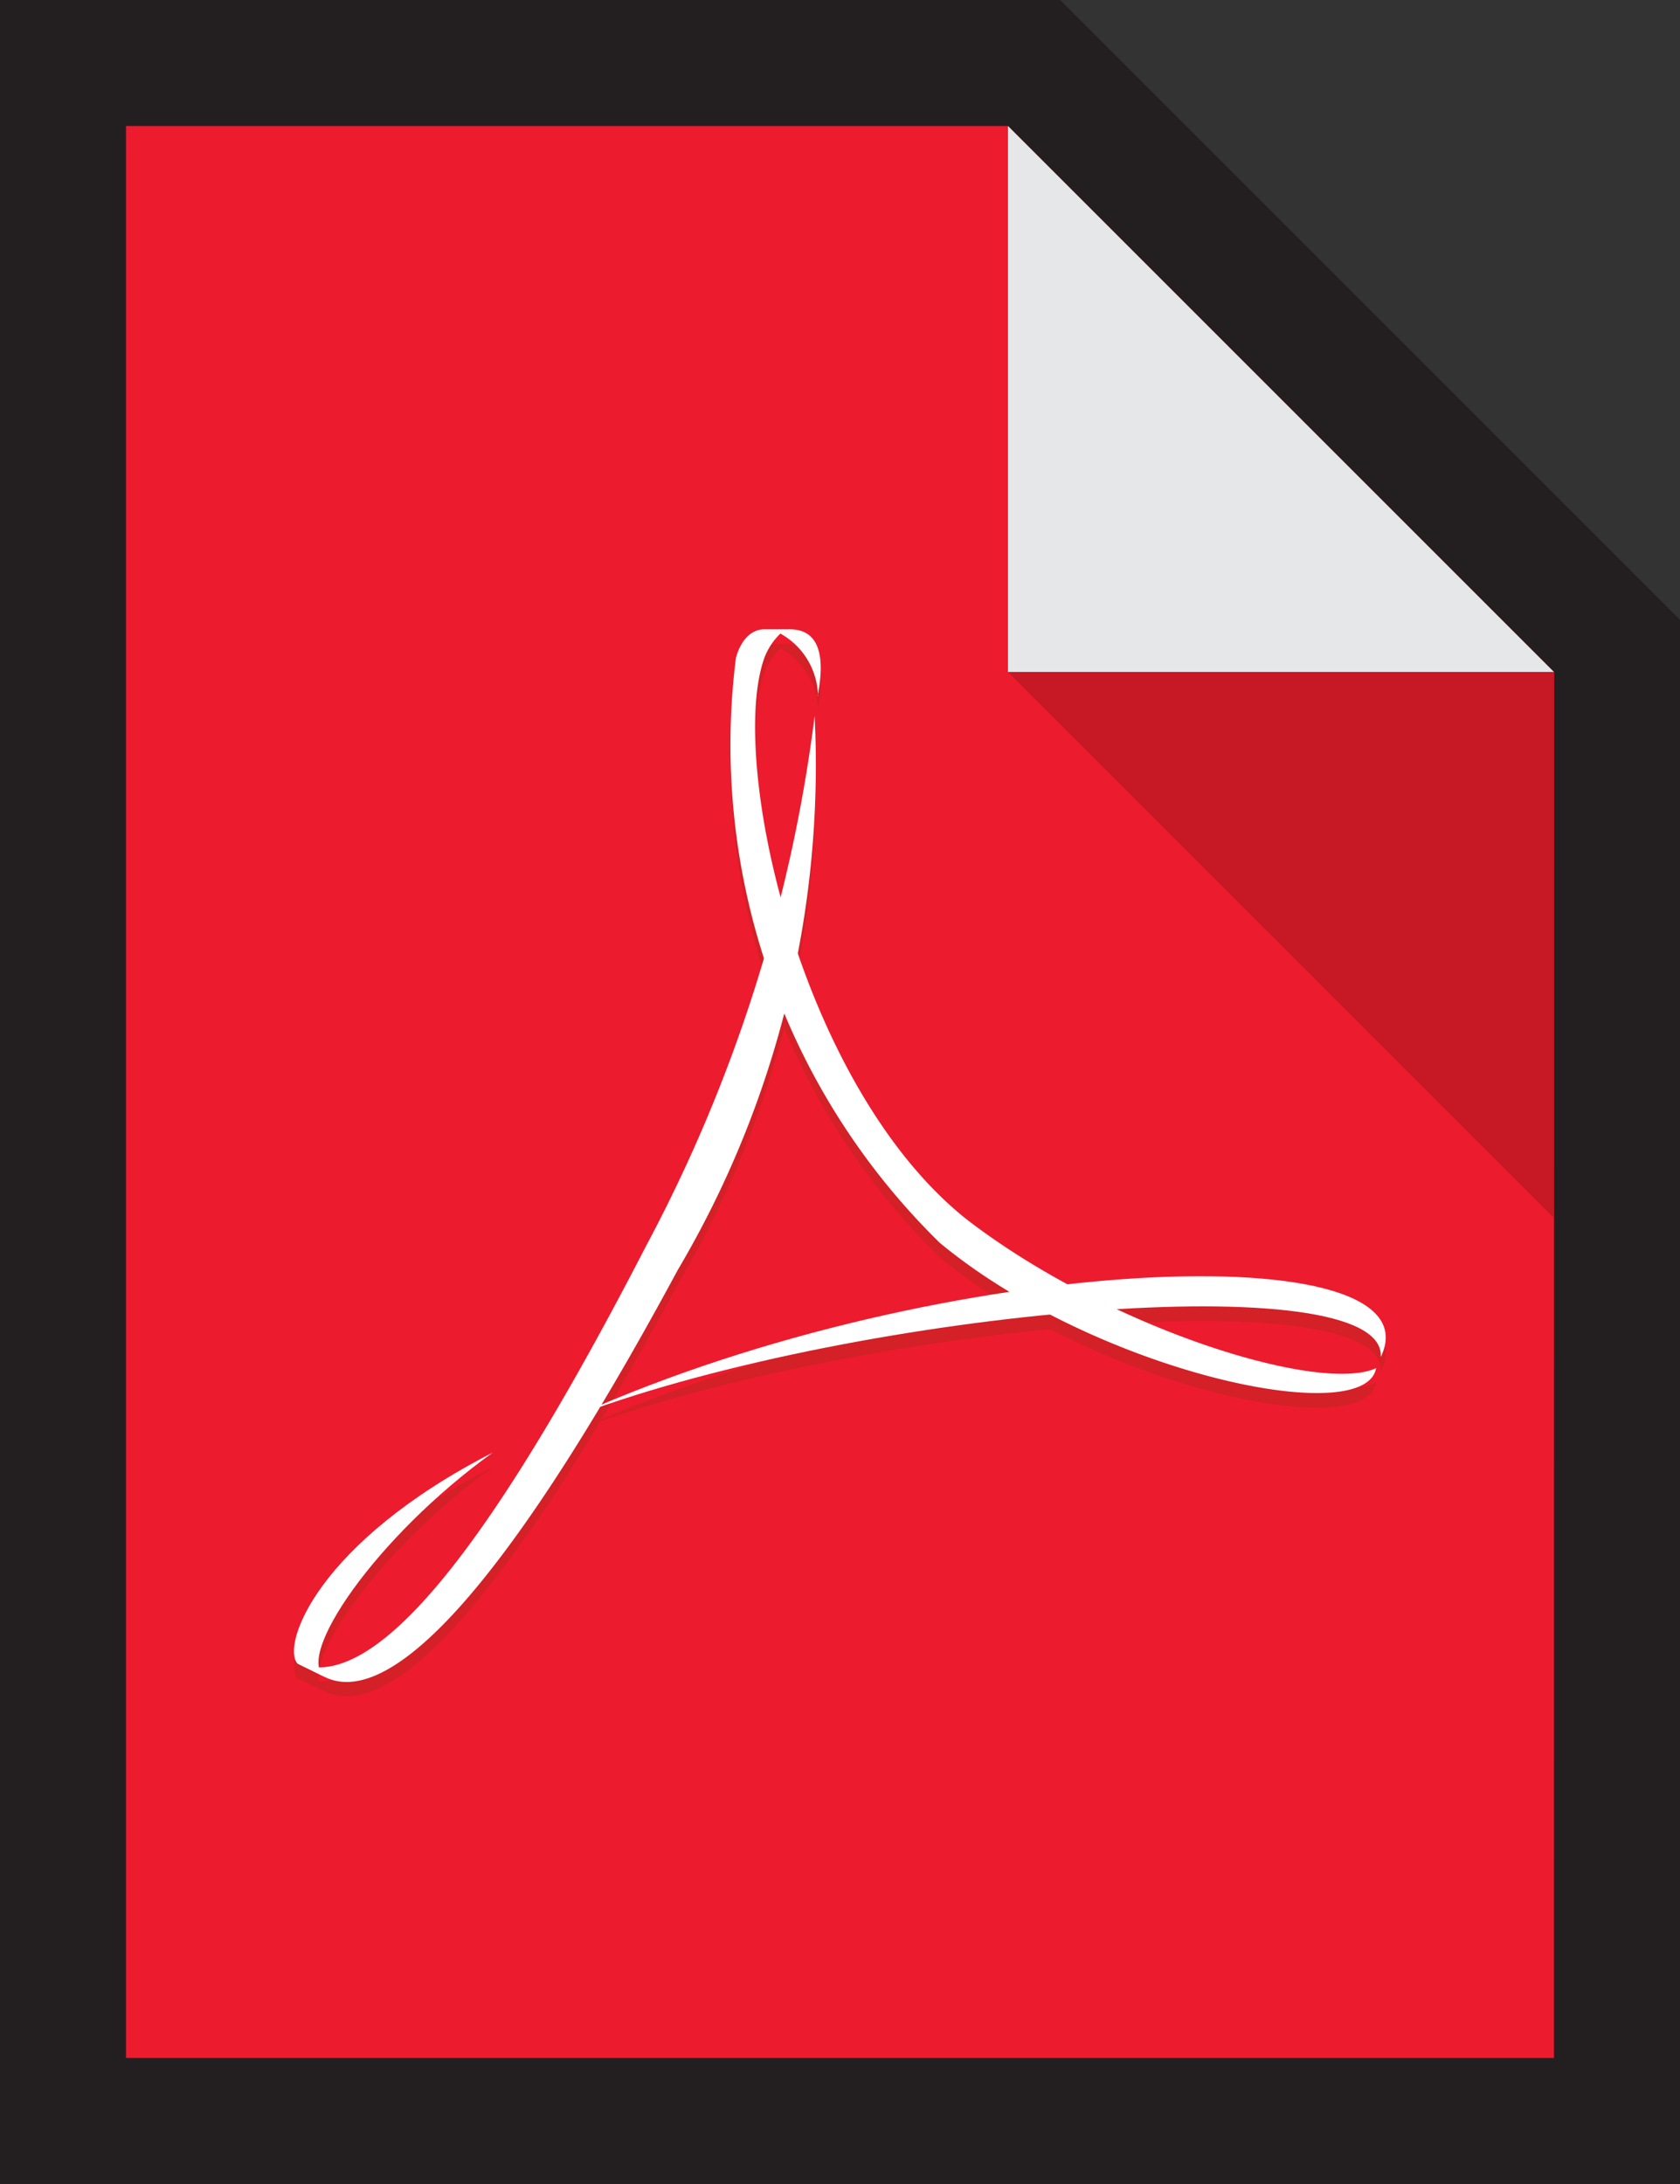 <svg xmlns="http://www.w3.org/2000/svg" width="22.329" height="29.027" viewBox="0 0 22.329 29.027">
  <rect x="0" y="0" width="22.329" height="29.027" fill="#333333" stroke="none"/>
  <g id="document_icon" transform="translate(-96 -48)">
    <path id="Path_6531" data-name="Path 6531" d="M110.091,48H96V77.027h22.329V56.238Z" fill="#231f20"/>
    <path id="Path_6532" data-name="Path 6532" d="M138.979,97.678H120V72h11.723l7.257,7.257Z" transform="translate(-22.325 -22.325)" fill="#ed1b2e"/>
    <path id="Path_6533" data-name="Path 6533" d="M288,79.257V72l7.257,7.257Z" transform="translate(-178.603 -22.325)" fill="#e6e7e8"/>
    <path id="Path_6534" data-name="Path 6534" d="M288,176l7.257,7.257V176Z" transform="translate(-178.603 -119.069)" fill="#c61825"/>
    <path id="Path_6535" data-name="Path 6535" d="M154.644,296.208c-1.571,1.131-2.652,2.737-2.226,2.987h0l-.373-.181h0c-.216-.254.274-1.616,2.6-2.807Zm11.8-1.268c.8-1.65-5.814-1.4-10.651.761,3.764-1.4,10.731-2,10.651-.761Z" transform="translate(-52.092 -228.71)" fill="#d42027" fill-rule="evenodd"/>
    <path id="Path_6536" data-name="Path 6536" d="M235.643,171.495c.181-.917-.284-.884-.414-.884h0l-.294,0h0c-.162,0-.307.125-.378.38a9.263,9.263,0,0,0,2.709,7.774c2.062,1.71,5.653,2.493,5.8,1.666-.746.345-3.549-.524-5.433-1.97-2.227-1.762-3.179-6.106-2.7-7.464a.881.881,0,0,1,.215-.329.97.97,0,0,1,.5.83Z" transform="translate(-128.776 -114.053)" fill="#d42027" fill-rule="evenodd"/>
    <path id="Path_6537" data-name="Path 6537" d="M159.533,187.1a20.323,20.323,0,0,1-2.241,7.048c-2.091,4.057-3.617,5.949-4.633,5.55h0l.363.179h0c.8.392,2.261-.9,4.692-5.411a13.179,13.179,0,0,0,1.818-7.367Z" transform="translate(-52.705 -129.398)" fill="#d42027" fill-rule="evenodd"/>
    <g id="Group_2807" data-name="Group 2807" transform="translate(99.908 56.361)">
      <path id="Path_6538" data-name="Path 6538" d="M154.644,293.422c-1.571,1.131-2.652,2.737-2.226,2.988h0l-.373-.181h0c-.216-.254.274-1.616,2.6-2.807Zm11.8-1.268c.8-1.65-5.814-1.4-10.651.761,3.764-1.4,10.731-2,10.651-.761Z" transform="translate(-152 -282.479)" fill="#fff" fill-rule="evenodd"/>
      <path id="Path_6539" data-name="Path 6539" d="M235.643,168.709c.181-.917-.284-.884-.414-.884h0l-.294,0h0c-.162,0-.307.125-.378.38a9.263,9.263,0,0,0,2.709,7.774c2.062,1.71,5.653,2.493,5.8,1.666-.746.345-3.549-.524-5.433-1.97-2.227-1.762-3.179-6.106-2.7-7.464a.881.881,0,0,1,.215-.329.97.97,0,0,1,.5.83Z" transform="translate(-228.684 -167.822)" fill="#fff" fill-rule="evenodd"/>
      <path id="Path_6540" data-name="Path 6540" d="M159.533,184.318a20.323,20.323,0,0,1-2.241,7.048c-2.091,4.057-3.617,5.949-4.633,5.55h0l.363.179h0c.8.392,2.261-.9,4.692-5.411a13.179,13.179,0,0,0,1.818-7.367Z" transform="translate(-152.613 -183.167)" fill="#fff" fill-rule="evenodd"/>
    </g>
  </g>
</svg>
